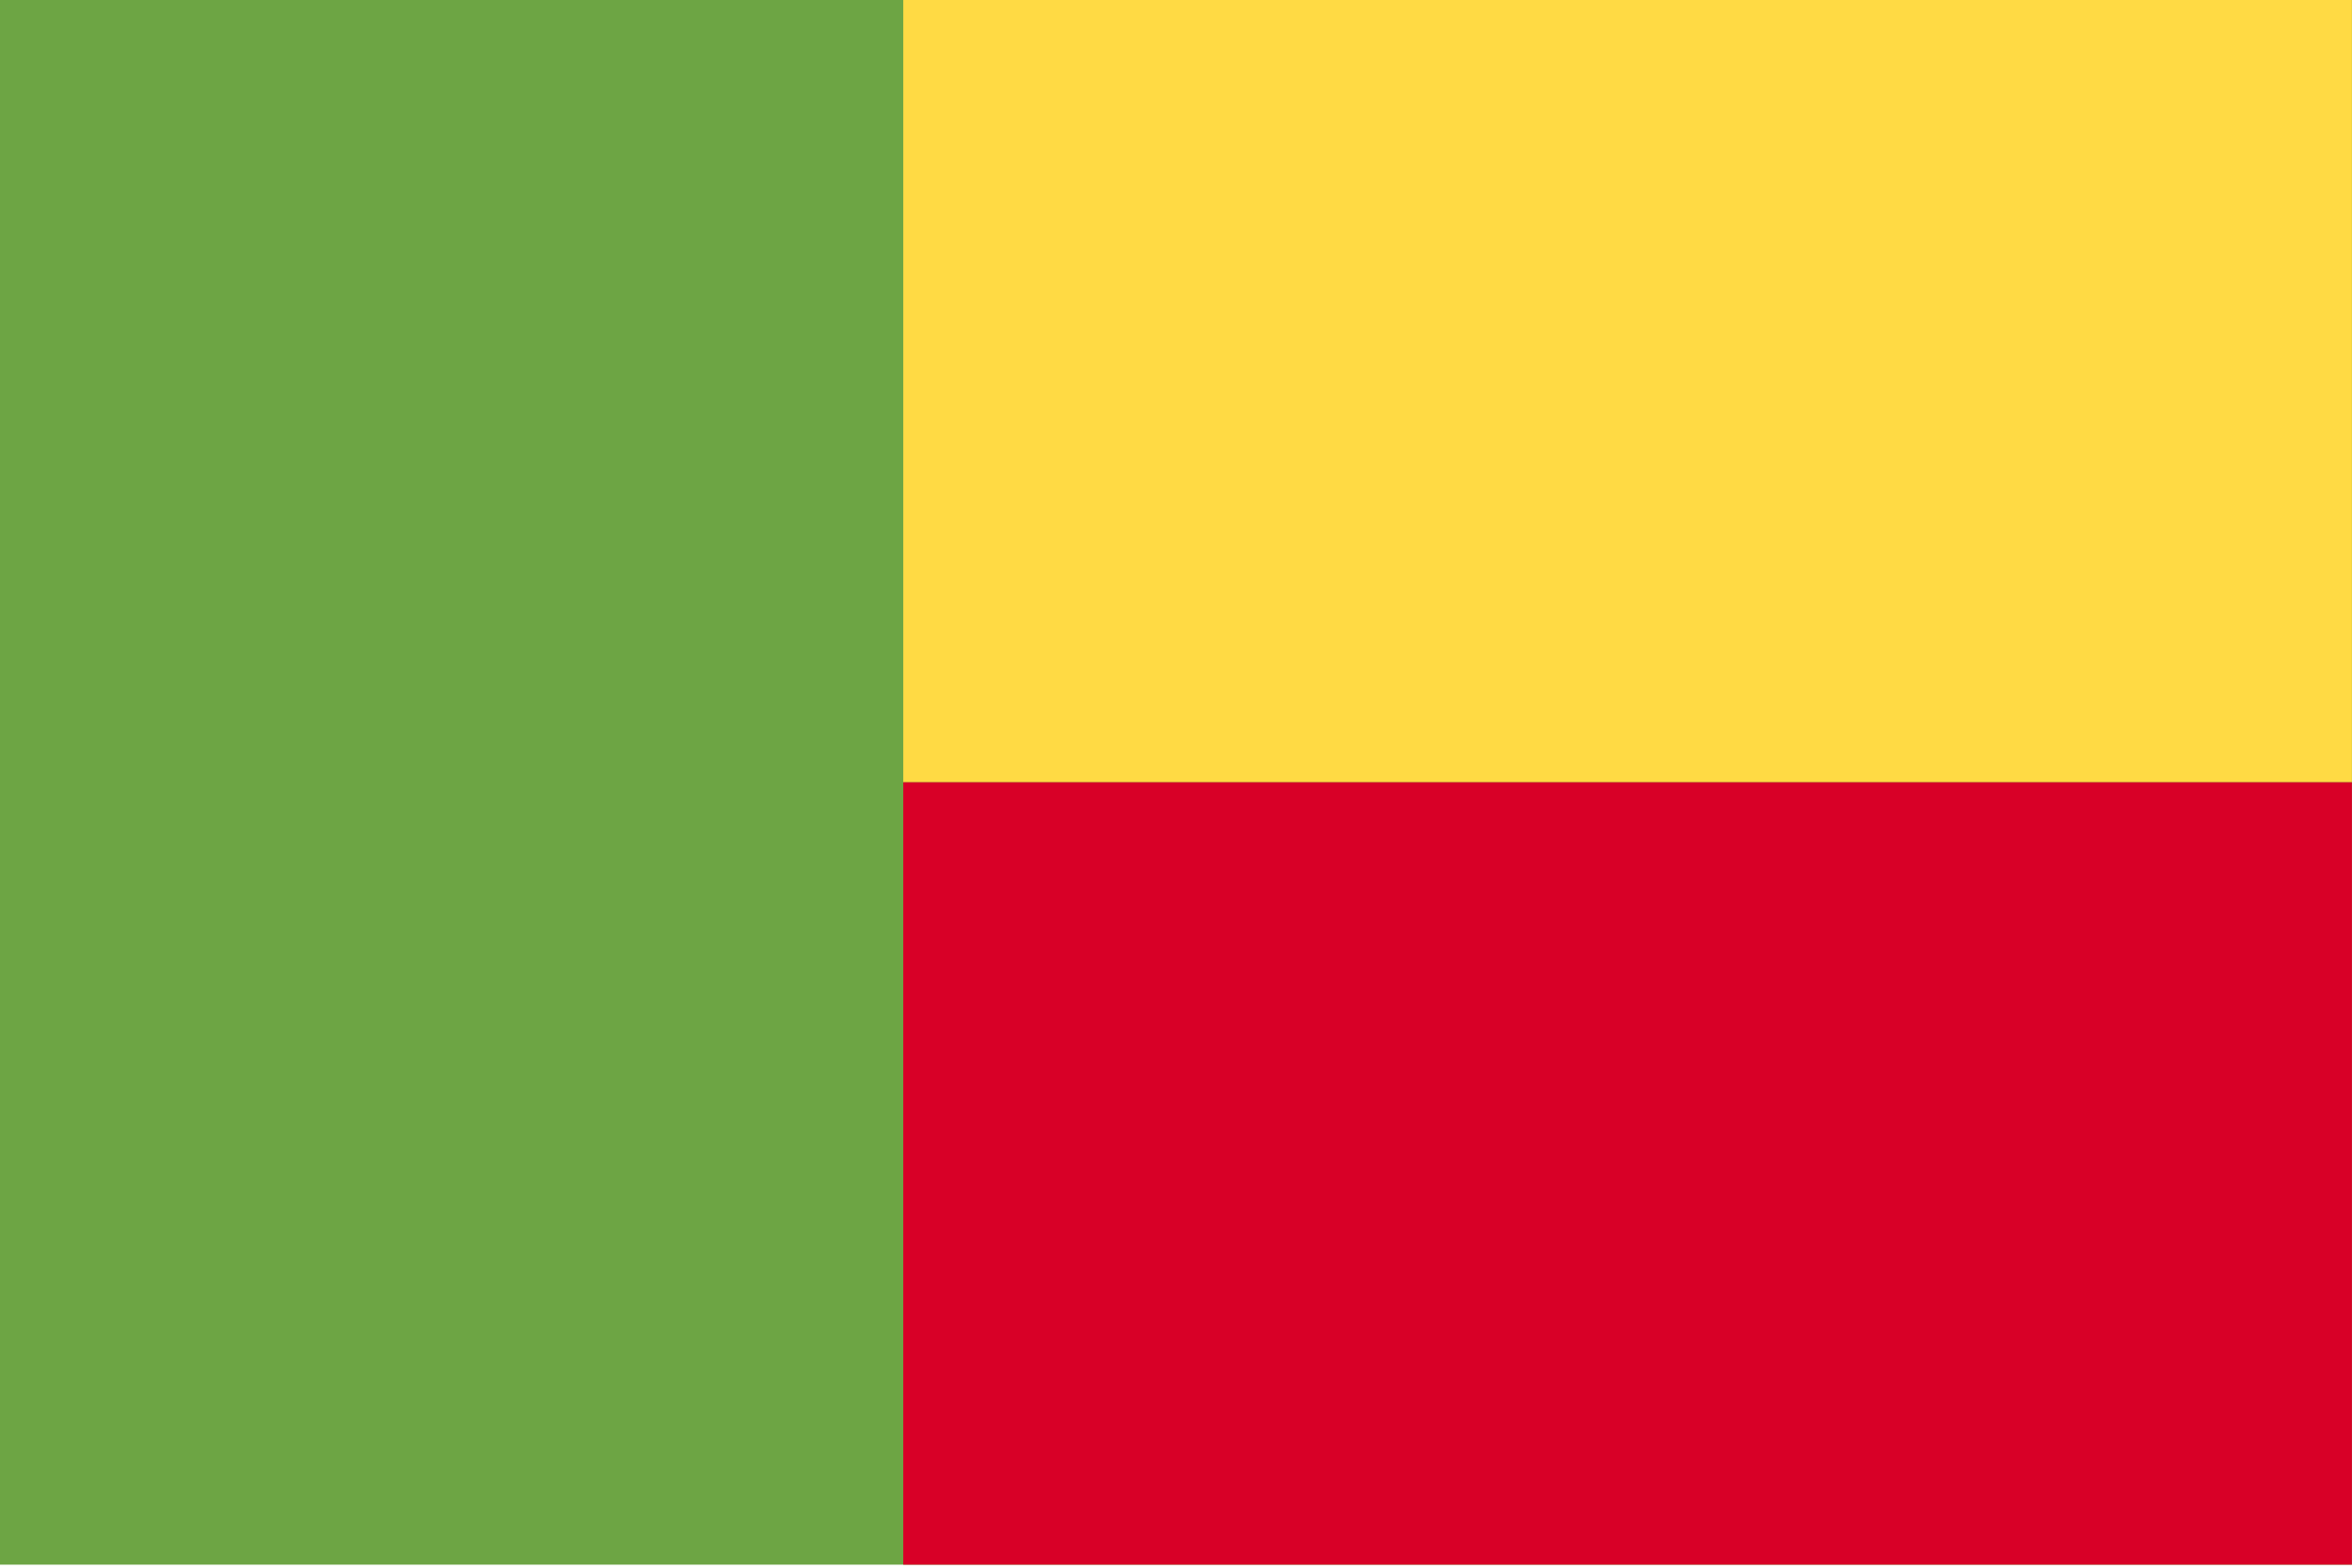 <svg width="24" height="16" viewBox="0 0 24 16" fill="none" xmlns="http://www.w3.org/2000/svg">
<path d="M24 0H0V15.969H24V0Z" fill="#6DA544"/>
<path d="M23.999 0H9.217V7.984H23.999V0Z" fill="#FFDA44"/>
<path d="M23.999 7.984H9.217V15.969H23.999V7.984Z" fill="#D80027"/>
</svg>
